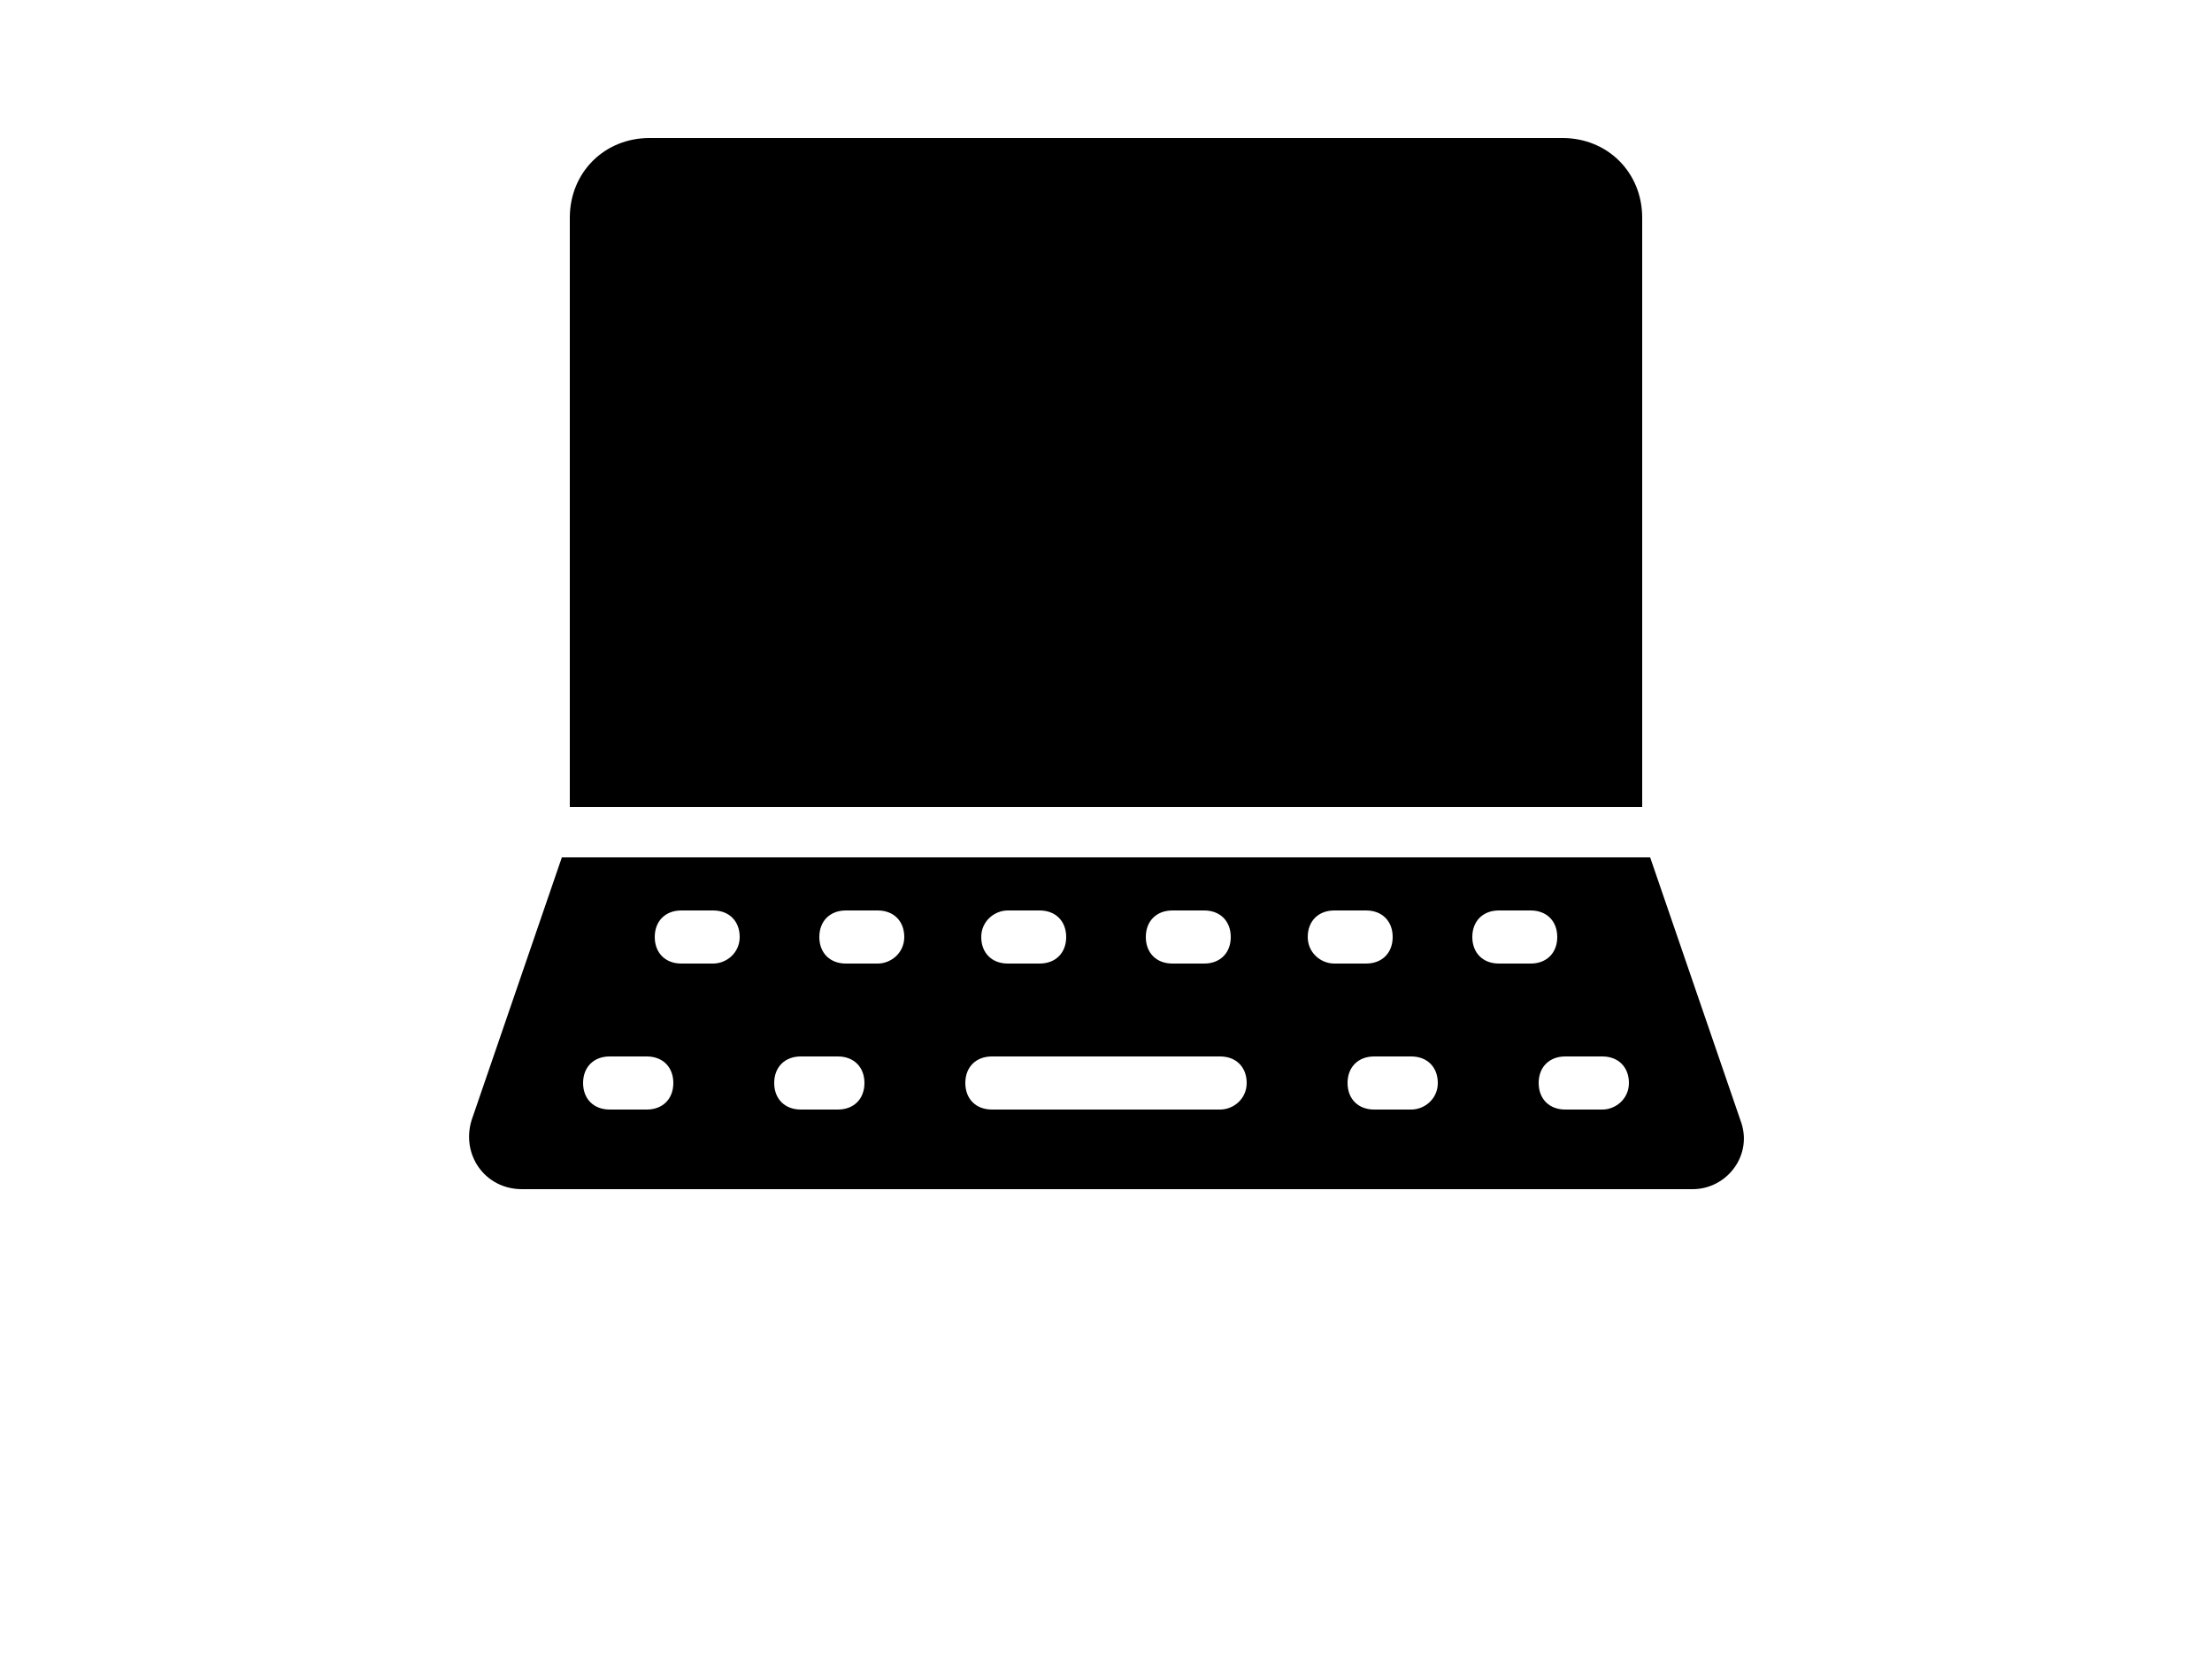 <?xml version="1.0" encoding="utf-8"?>
<!-- Generator: Adobe Illustrator 16.0.0, SVG Export Plug-In . SVG Version: 6.00 Build 0)  -->
<!DOCTYPE svg PUBLIC "-//W3C//DTD SVG 1.1//EN" "http://www.w3.org/Graphics/SVG/1.1/DTD/svg11.dtd">
<svg version="1.1" id="Layer_1" xmlns="http://www.w3.org/2000/svg" xmlns:xlink="http://www.w3.org/1999/xlink" x="0px" y="0px"
	 width="3456px" height="2592px" viewBox="0 0 3456 2592" enable-background="new 0 0 3456 2592" xml:space="preserve">
<g>
	<path d="M2565.734,340.07c0-70.502-53.914-124.416-124.416-124.416H1014.682c-70.502,0-124.416,53.914-124.416,124.416v920.679
		h1675.469V340.07z"/>
	<path d="M2719.181,1750.118l-141.005-410.572H877.824l-141.005,410.573c-16.589,53.913,20.735,107.826,78.797,107.826h1828.915
		C2698.445,1857.945,2739.917,1804.032,2719.181,1750.118z M1831.68,1422.489h49.767c24.884,0,41.472,16.589,41.472,41.473
		c0,24.883-16.588,41.472-41.472,41.472h-49.767c-24.883,0-41.472-16.589-41.472-41.472
		C1790.208,1439.078,1806.797,1422.489,1831.68,1422.489z M1574.554,1422.489h49.767c24.883,0,41.472,16.589,41.472,41.473
		c0,24.883-16.589,41.472-41.472,41.472h-49.767c-24.884,0-41.472-16.589-41.472-41.472
		C1533.082,1439.078,1553.817,1422.489,1574.554,1422.489z M1010.534,1733.529h-58.061c-24.884,0-41.472-16.589-41.472-41.472
		s16.588-41.472,41.472-41.472h58.061c24.884,0,41.472,16.589,41.472,41.472S1035.418,1733.529,1010.534,1733.529z
		 M1114.215,1505.434h-49.767c-24.884,0-41.472-16.589-41.472-41.472c0-24.884,16.588-41.473,41.472-41.473h49.767
		c24.883,0,41.472,16.589,41.472,41.473C1155.687,1488.845,1134.95,1505.434,1114.215,1505.434z M1309.133,1733.529h-58.061
		c-24.884,0-41.473-16.589-41.473-41.472s16.589-41.472,41.473-41.472h58.061c24.883,0,41.472,16.589,41.472,41.472
		S1334.016,1733.529,1309.133,1733.529z M1371.341,1505.434h-49.767c-24.883,0-41.472-16.589-41.472-41.472
		c0-24.884,16.589-41.473,41.472-41.473h49.767c24.883,0,41.472,16.589,41.472,41.473
		C1412.812,1488.845,1392.076,1505.434,1371.341,1505.434z M1906.33,1733.529h-356.66c-24.883,0-41.472-16.589-41.472-41.472
		s16.589-41.472,41.472-41.472h356.66c24.883,0,41.472,16.589,41.472,41.472S1927.065,1733.529,1906.33,1733.529z
		 M2043.188,1463.962c0-24.884,16.588-41.473,41.472-41.473h49.767c24.883,0,41.472,16.589,41.472,41.473
		c0,24.883-16.589,41.472-41.472,41.472h-49.767C2063.923,1505.434,2043.188,1488.845,2043.188,1463.962z M2204.928,1733.529
		h-58.061c-24.883,0-41.473-16.589-41.473-41.472s16.59-41.472,41.473-41.472h58.061c24.883,0,41.473,16.589,41.473,41.472
		S2225.664,1733.529,2204.928,1733.529z M2341.785,1505.434c-24.883,0-41.472-16.589-41.472-41.472
		c0-24.884,16.589-41.473,41.472-41.473h49.767c24.884,0,41.472,16.589,41.472,41.473c0,24.883-16.588,41.472-41.472,41.472
		H2341.785z M2503.526,1733.529h-58.061c-24.884,0-41.472-16.589-41.472-41.472s16.588-41.472,41.472-41.472h58.061
		c24.884,0,41.472,16.589,41.472,41.472S2524.262,1733.529,2503.526,1733.529z"/>
</g>
</svg>
